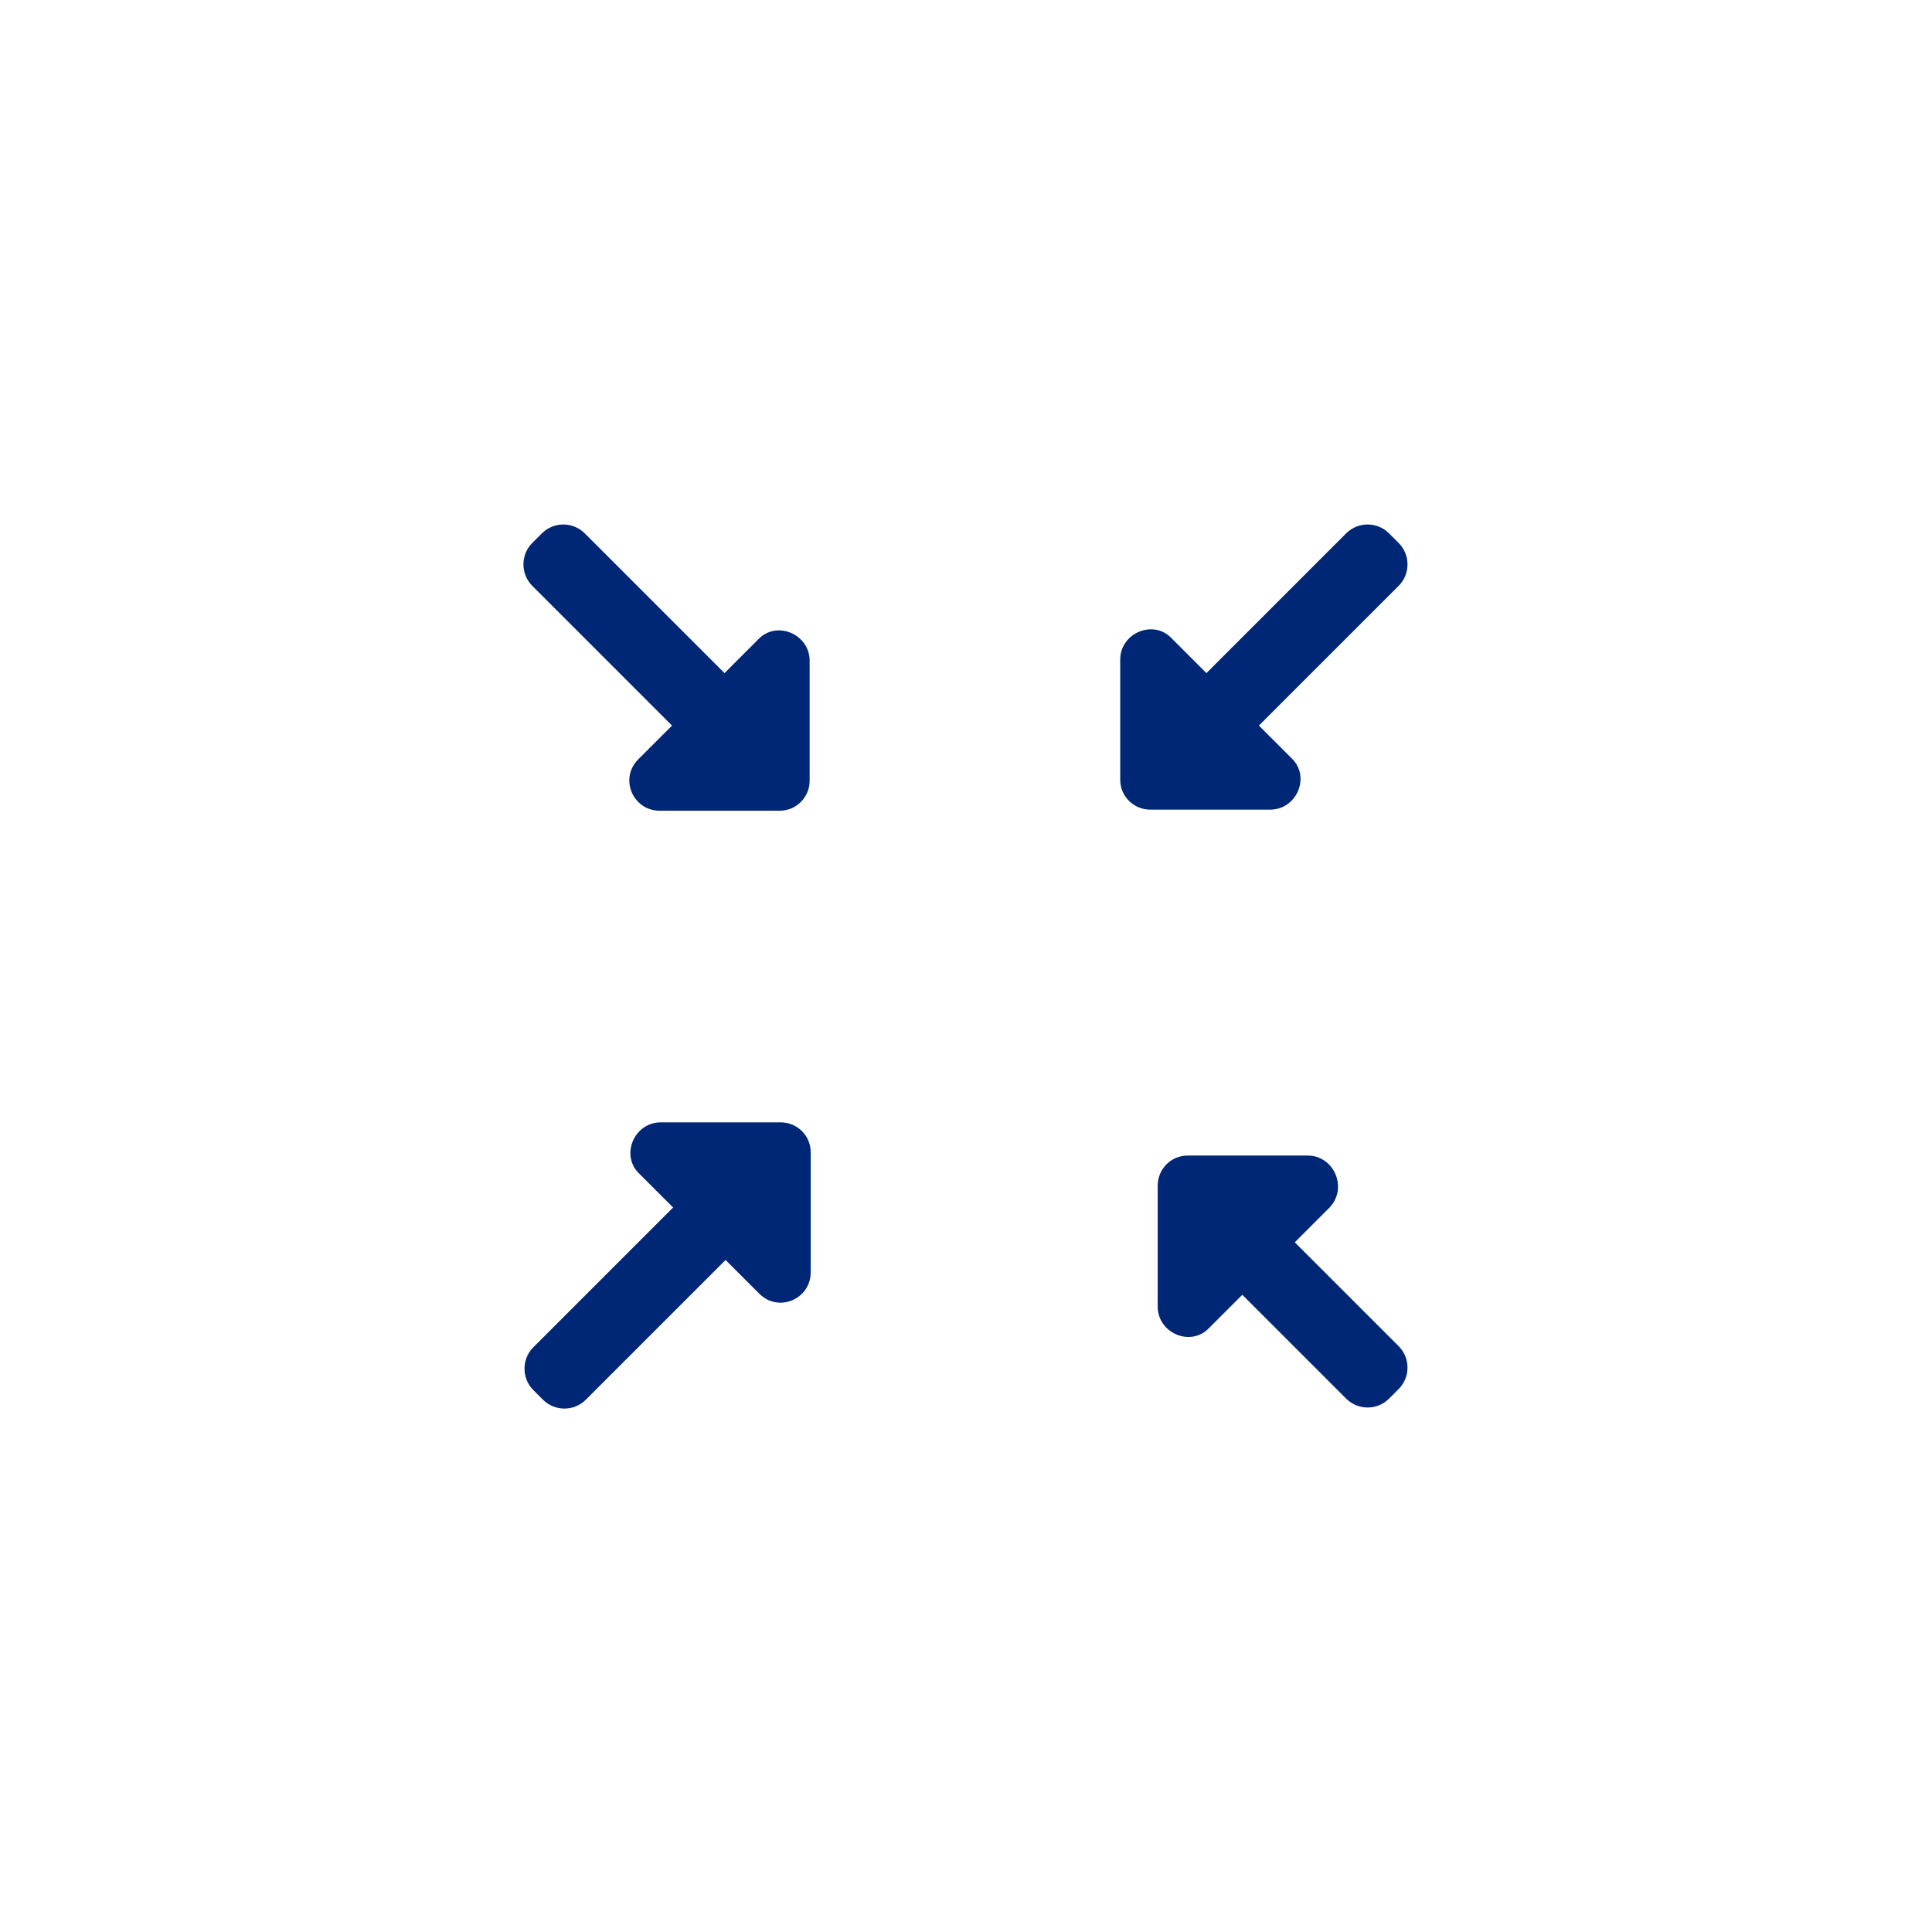 <?xml version="1.0" encoding="utf-8"?>
<!-- Generator: Adobe Illustrator 18.0.0, SVG Export Plug-In . SVG Version: 6.00 Build 0)  -->
<!DOCTYPE svg PUBLIC "-//W3C//DTD SVG 1.1//EN" "http://www.w3.org/Graphics/SVG/1.1/DTD/svg11.dtd">
<svg version="1.1" xmlns="http://www.w3.org/2000/svg" xmlns:xlink="http://www.w3.org/1999/xlink" x="0px" y="0px" width="180.4px"
	 height="180.4px" viewBox="0 0 180.4 180.4" enable-background="new 0 0 180.4 180.4" xml:space="preserve">
<g id="sirkel">
</g>
<g id="Layer_3">
</g>
<g id="Layer_1">
</g>
<g id="Layer_4">
	<g>
		<path fill="#002776" d="M61.6,75.7h11.2c1.6,0,2.8-1.3,2.8-2.8V61.7c0-2.5-3.1-3.8-4.8-2L59.6,70.9C57.8,72.7,59.1,75.7,61.6,75.7
			z"/>
		<path fill="#002776" d="M122.1,107.9h-11.2c-1.6,0-2.8,1.3-2.8,2.8V122c0,2.5,3.1,3.8,4.8,2l11.2-11.2
			C125.9,111,124.6,107.9,122.1,107.9z"/>
		<path fill="#002776" d="M125.7,130.6L115,119.9c-1.1-1.1-1.1-2.9,0-4l0.9-0.9c1.1-1.1,2.9-1.1,4,0l10.7,10.7c1.1,1.1,1.1,2.9,0,4
			l-0.9,0.9C128.6,131.7,126.8,131.7,125.7,130.6z"/>
		<path fill="#002776" d="M63.7,68.7l-14-14c-1.1-1.1-1.1-2.9,0-4l0.9-0.9c1.1-1.1,2.9-1.1,4,0l14,14c1.1,1.1,1.1,2.9,0,4l-0.9,0.9
			C66.6,69.8,64.8,69.8,63.7,68.7z"/>
		<path fill="#002776" d="M75.7,118.8v-11.2c0-1.6-1.3-2.8-2.8-2.8H61.7c-2.5,0-3.8,3.1-2,4.8l11.2,11.2
			C72.7,122.6,75.7,121.3,75.7,118.8z"/>
		<path fill="#002776" d="M104.6,61.6v11.2c0,1.6,1.3,2.8,2.8,2.8h11.2c2.5,0,3.8-3.1,2-4.8l-11.2-11.2
			C107.7,57.8,104.6,59.1,104.6,61.6z"/>
		<path fill="#002776" d="M112.6,68.7l-0.9-0.9c-1.1-1.1-1.1-2.9,0-4l14-14c1.1-1.1,2.9-1.1,4,0l0.9,0.9c1.1,1.1,1.1,2.9,0,4l-14,14
			C115.5,69.8,113.7,69.8,112.6,68.7z"/>
		<path fill="#002776" d="M50.7,130.7l-0.9-0.9c-1.1-1.1-1.1-2.9,0-4l14-14c1.1-1.1,2.9-1.1,4,0l0.9,0.9c1.1,1.1,1.1,2.9,0,4l-14,14
			C53.6,131.8,51.8,131.8,50.7,130.7z"/>
	</g>
</g>
</svg>
